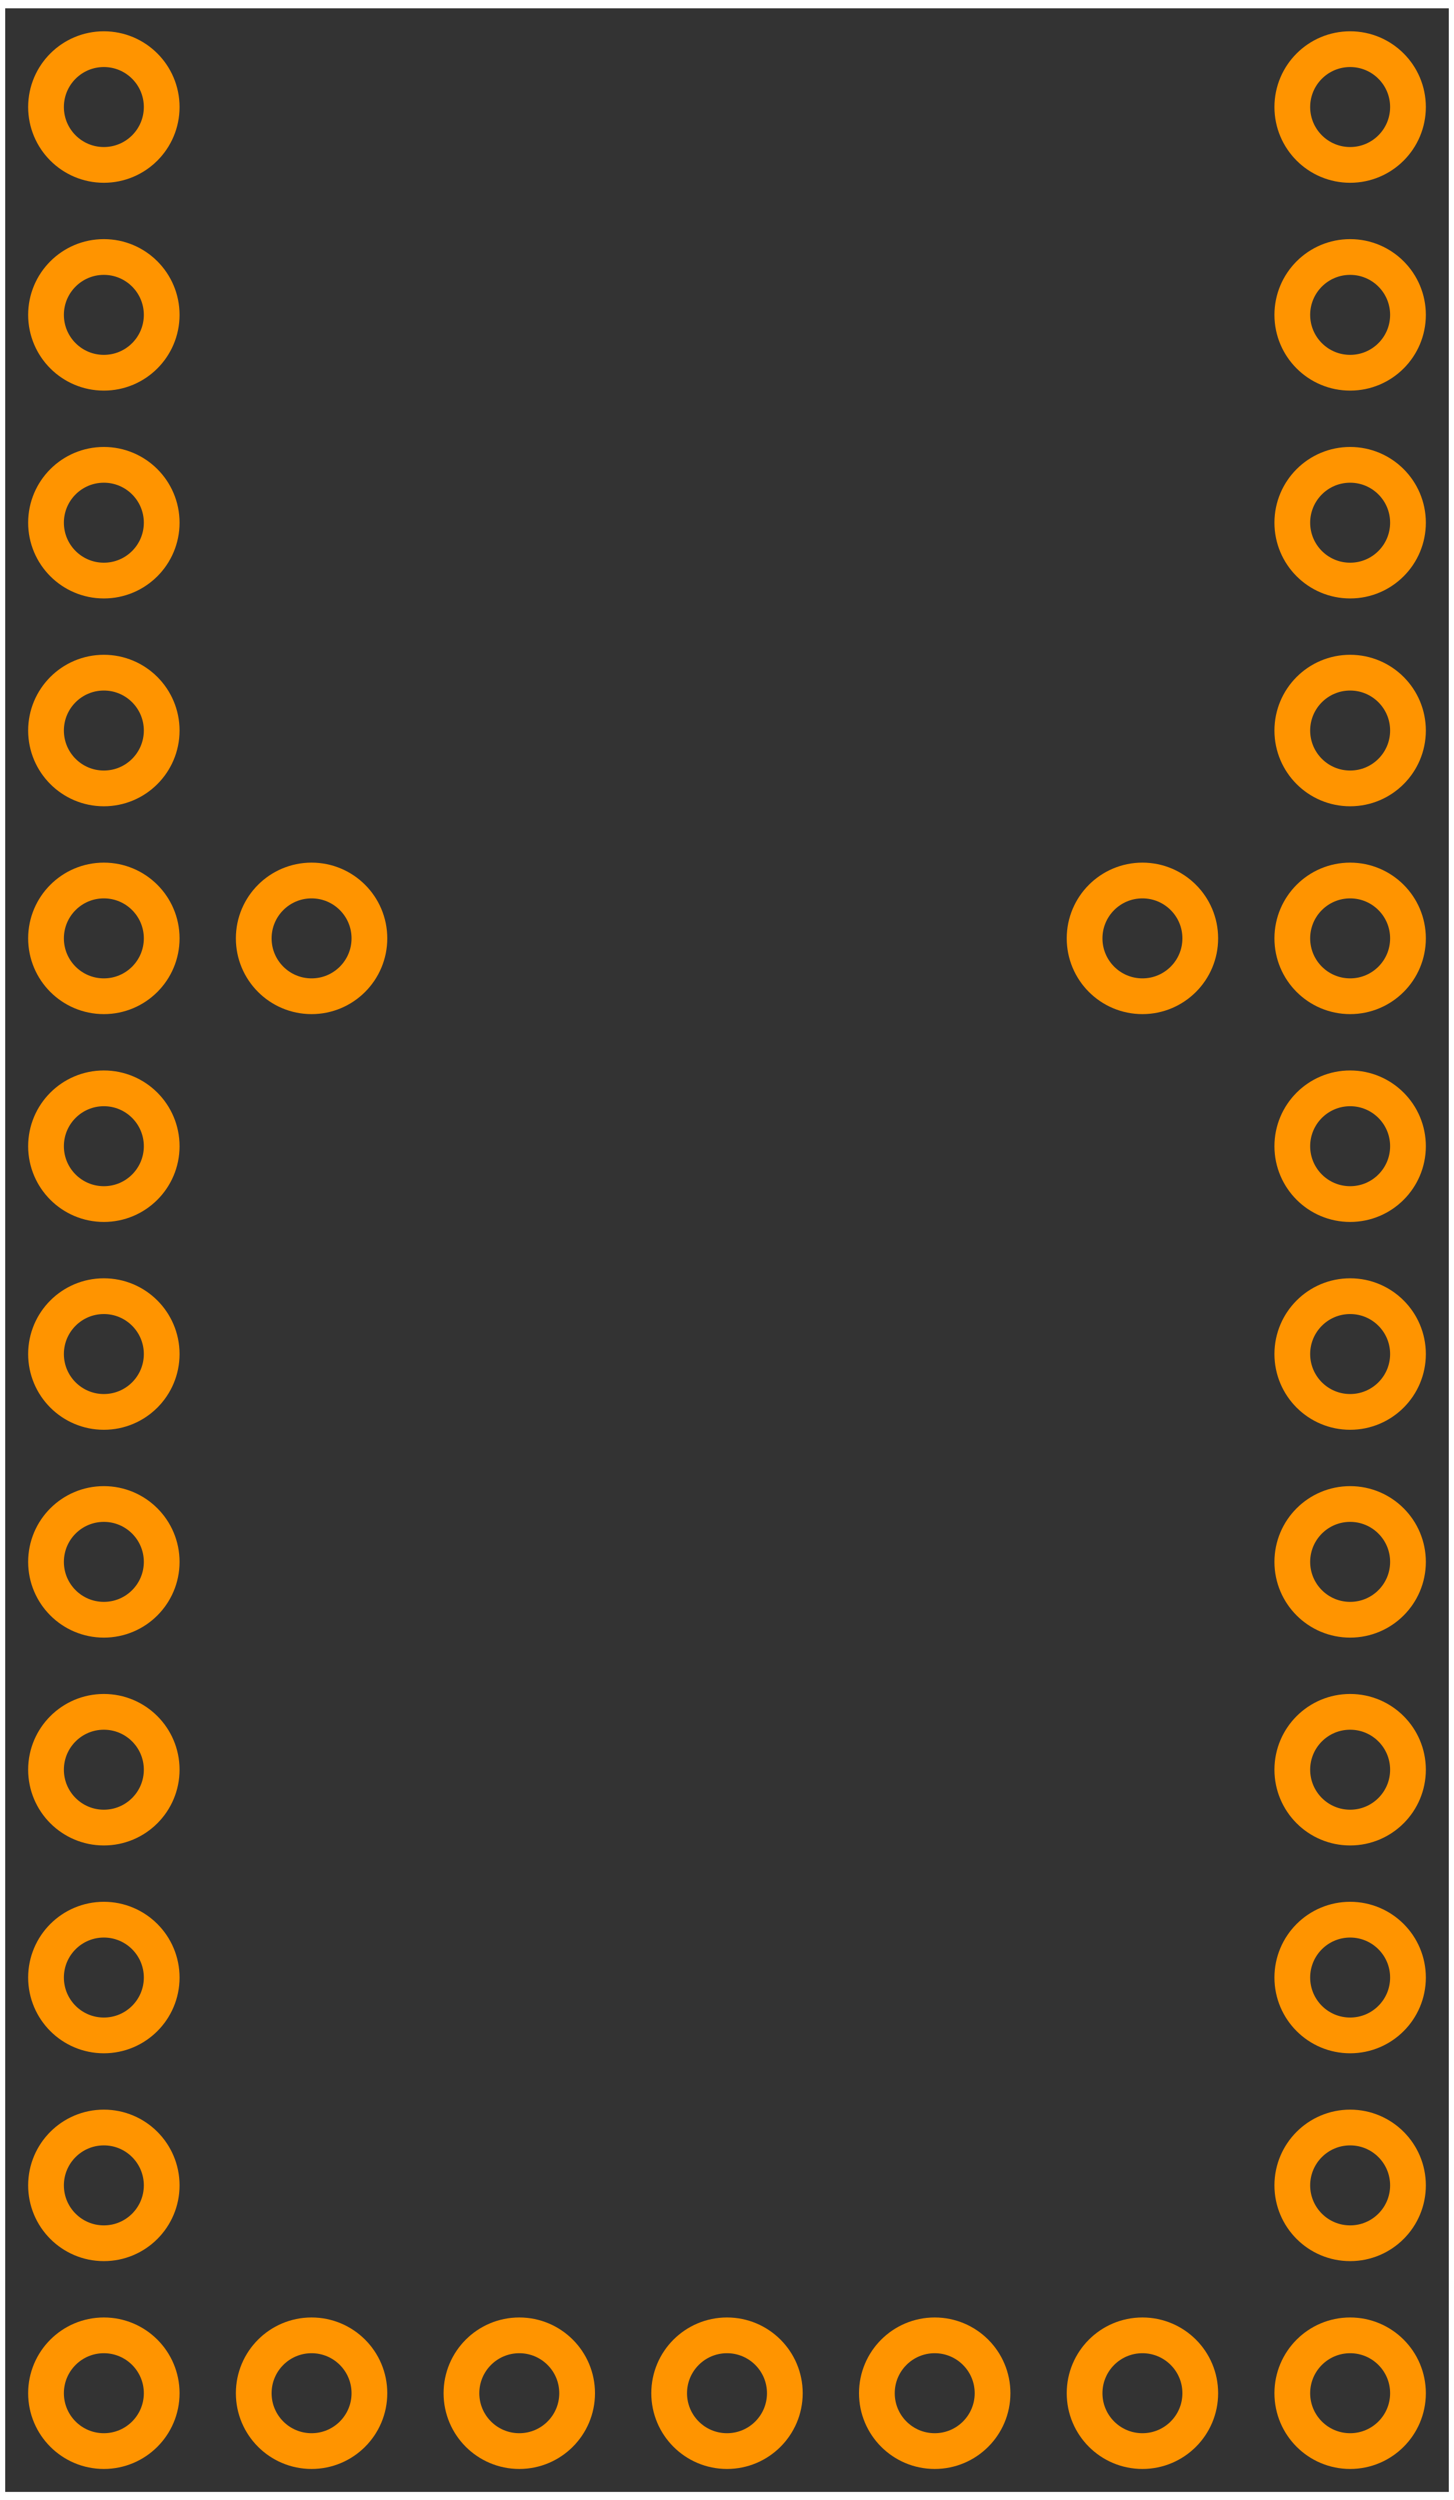 <?xml version='1.0' encoding='UTF-8' standalone='no'?>
<!-- Created with Inkscape (http://www.inkscape.org/) -->
<svg width="0.7in" version="1.2" xmlns="http://www.w3.org/2000/svg" height="1.203in" viewBox="0 0 7000 12029" id="svg2" xmlns:svg="http://www.w3.org/2000/svg">
 <rect x="0" y="0" width="7000" height="12029" fill="#333333" stroke="none"/>
 <title id="title4">teensy2.mod</title>
 <desc id="desc6">Kicad module 'teensy2-TEENSY2' from file 'teensy2.mod' converted by Fritzing</desc>
 <defs id="defs116"/>
 <g id="copper0">
  <g id="copper1">
   <g id="connector0pin">
    <circle cx="500" cy="514.5" style="fill:none;stroke:#ff9400;stroke-width:172" r="278.46" id="circle13"/>
   </g>
   <g id="connector26pin">
    <circle cx="5500" cy="4514.5" style="fill:none;stroke:#ff9400;stroke-width:172" r="278.46" id="circle16"/>
   </g>
   <g id="connector1pin">
    <circle cx="500" cy="1514.5" style="fill:none;stroke:#ff9400;stroke-width:172" r="278.46" id="circle19"/>
   </g>
   <g id="connector2pin">
    <circle cx="500" cy="2514.5" style="fill:none;stroke:#ff9400;stroke-width:172" r="278.46" id="circle22"/>
   </g>
   <g id="connector3pin">
    <circle cx="500" cy="3514.5" style="fill:none;stroke:#ff9400;stroke-width:172" r="278.46" id="circle25"/>
   </g>
   <g id="connector4pin">
    <circle cx="500" cy="4514.5" style="fill:none;stroke:#ff9400;stroke-width:172" r="278.46" id="circle28"/>
   </g>
   <g id="connector20pin">
    <circle cx="6500" cy="9514.5" style="fill:none;stroke:#ff9400;stroke-width:172" r="278.46" id="circle31"/>
   </g>
   <g id="connector21pin">
    <circle cx="6500" cy="8514.5" style="fill:none;stroke:#ff9400;stroke-width:172" r="278.46" id="circle34"/>
   </g>
   <g id="connector22pin">
    <circle cx="6500" cy="7514.5" style="fill:none;stroke:#ff9400;stroke-width:172" r="278.46" id="circle37"/>
   </g>
   <g id="connector6pin">
    <circle cx="500" cy="5514.5" style="fill:none;stroke:#ff9400;stroke-width:172" r="278.46" id="circle40"/>
   </g>
   <g id="connector11pin">
    <circle cx="500" cy="10514.5" style="fill:none;stroke:#ff9400;stroke-width:172" r="278.46" id="circle43"/>
   </g>
   <g id="connector12pin">
    <circle cx="500" cy="11514.5" style="fill:none;stroke:#ff9400;stroke-width:172" r="278.46" id="circle46"/>
   </g>
   <g id="connector7pin">
    <circle cx="500" cy="6514.5" style="fill:none;stroke:#ff9400;stroke-width:172" r="278.46" id="circle49"/>
   </g>
   <g id="connector8pin">
    <circle cx="500" cy="7514.5" style="fill:none;stroke:#ff9400;stroke-width:172" r="278.46" id="circle52"/>
   </g>
   <g id="connector9pin">
    <circle cx="500" cy="8514.5" style="fill:none;stroke:#ff9400;stroke-width:172" r="278.46" id="circle55"/>
   </g>
   <g id="connector10pin">
    <circle cx="500" cy="9514.5" style="fill:none;stroke:#ff9400;stroke-width:172" r="278.46" id="circle58"/>
   </g>
   <g id="connector17pin">
    <circle cx="5500" cy="11514.5" style="fill:none;stroke:#ff9400;stroke-width:172" r="278.46" id="circle61"/>
   </g>
   <g id="connector13pin">
    <circle cx="1500" cy="11514.5" style="fill:none;stroke:#ff9400;stroke-width:172" r="278.46" id="circle64"/>
   </g>
   <g id="connector18pin">
    <circle cx="6500" cy="11514.5" style="fill:none;stroke:#ff9400;stroke-width:172" r="278.46" id="circle67"/>
   </g>
   <g id="connector19pin">
    <circle cx="6500" cy="10514.5" style="fill:none;stroke:#ff9400;stroke-width:172" r="278.46" id="circle70"/>
   </g>
   <g id="connector5pin">
    <circle cx="1500" cy="4514.5" style="fill:none;stroke:#ff9400;stroke-width:172" r="278.46" id="circle73"/>
   </g>
   <g id="connector29pin">
    <circle cx="6500" cy="1514.5" style="fill:none;stroke:#ff9400;stroke-width:172" r="278.46" id="circle76"/>
   </g>
   <g id="connector28pin">
    <circle cx="6500" cy="2514.5" style="fill:none;stroke:#ff9400;stroke-width:172" r="278.46" id="circle79"/>
   </g>
   <g id="connector27pin">
    <circle cx="6500" cy="3514.5" style="fill:none;stroke:#ff9400;stroke-width:172" r="278.46" id="circle82"/>
   </g>
   <g id="connector25pin">
    <circle cx="6500" cy="4514.5" style="fill:none;stroke:#ff9400;stroke-width:172" r="278.46" id="circle85"/>
   </g>
   <g id="connector24pin">
    <circle cx="6500" cy="5514.5" style="fill:none;stroke:#ff9400;stroke-width:172" r="278.46" id="circle88"/>
   </g>
   <g id="connector23pin">
    <circle cx="6500" cy="6514.5" style="fill:none;stroke:#ff9400;stroke-width:172" r="278.46" id="circle91"/>
   </g>
   <g id="connector15pin">
    <circle cx="3500" cy="11514.5" style="fill:none;stroke:#ff9400;stroke-width:172" r="278.46" id="circle94"/>
   </g>
   <g id="connector14pin">
    <circle cx="2500" cy="11514.5" style="fill:none;stroke:#ff9400;stroke-width:172" r="278.46" id="circle97"/>
   </g>
   <g id="connector16pin">
    <circle cx="4500" cy="11514.5" style="fill:none;stroke:#ff9400;stroke-width:172" r="278.46" id="circle100"/>
   </g>
   <g id="connector30pin">
    <circle cx="6500" cy="514.5" style="fill:none;stroke:#ff9400;stroke-width:172" r="278.46" id="circle103"/>
   </g>
  </g>
 </g>
 <g id="silkscreen">
  <line fill="none" stroke="white" style="fill:none;stroke:#ffffff;stroke-width:50" id="line106" y1="14.5" x1="0" y2="14.5" stroke-width="50" x2="7000"/>
  <line fill="none" stroke="white" style="fill:none;stroke:#ffffff;stroke-width:50" id="line108" y1="14.5" x1="7000" y2="12014.5" stroke-width="50" x2="7000"/>
  <line fill="none" stroke="white" style="fill:none;stroke:#ffffff;stroke-width:50" id="line110" y1="12014.5" x1="0" y2="14.5" stroke-width="50" x2="0"/>
  <line fill="none" stroke="white" style="fill:none;stroke:#ffffff;stroke-width:50" id="line112" y1="12014.5" x1="7000" y2="12014.5" stroke-width="50" x2="0"/>
 </g>
</svg>
